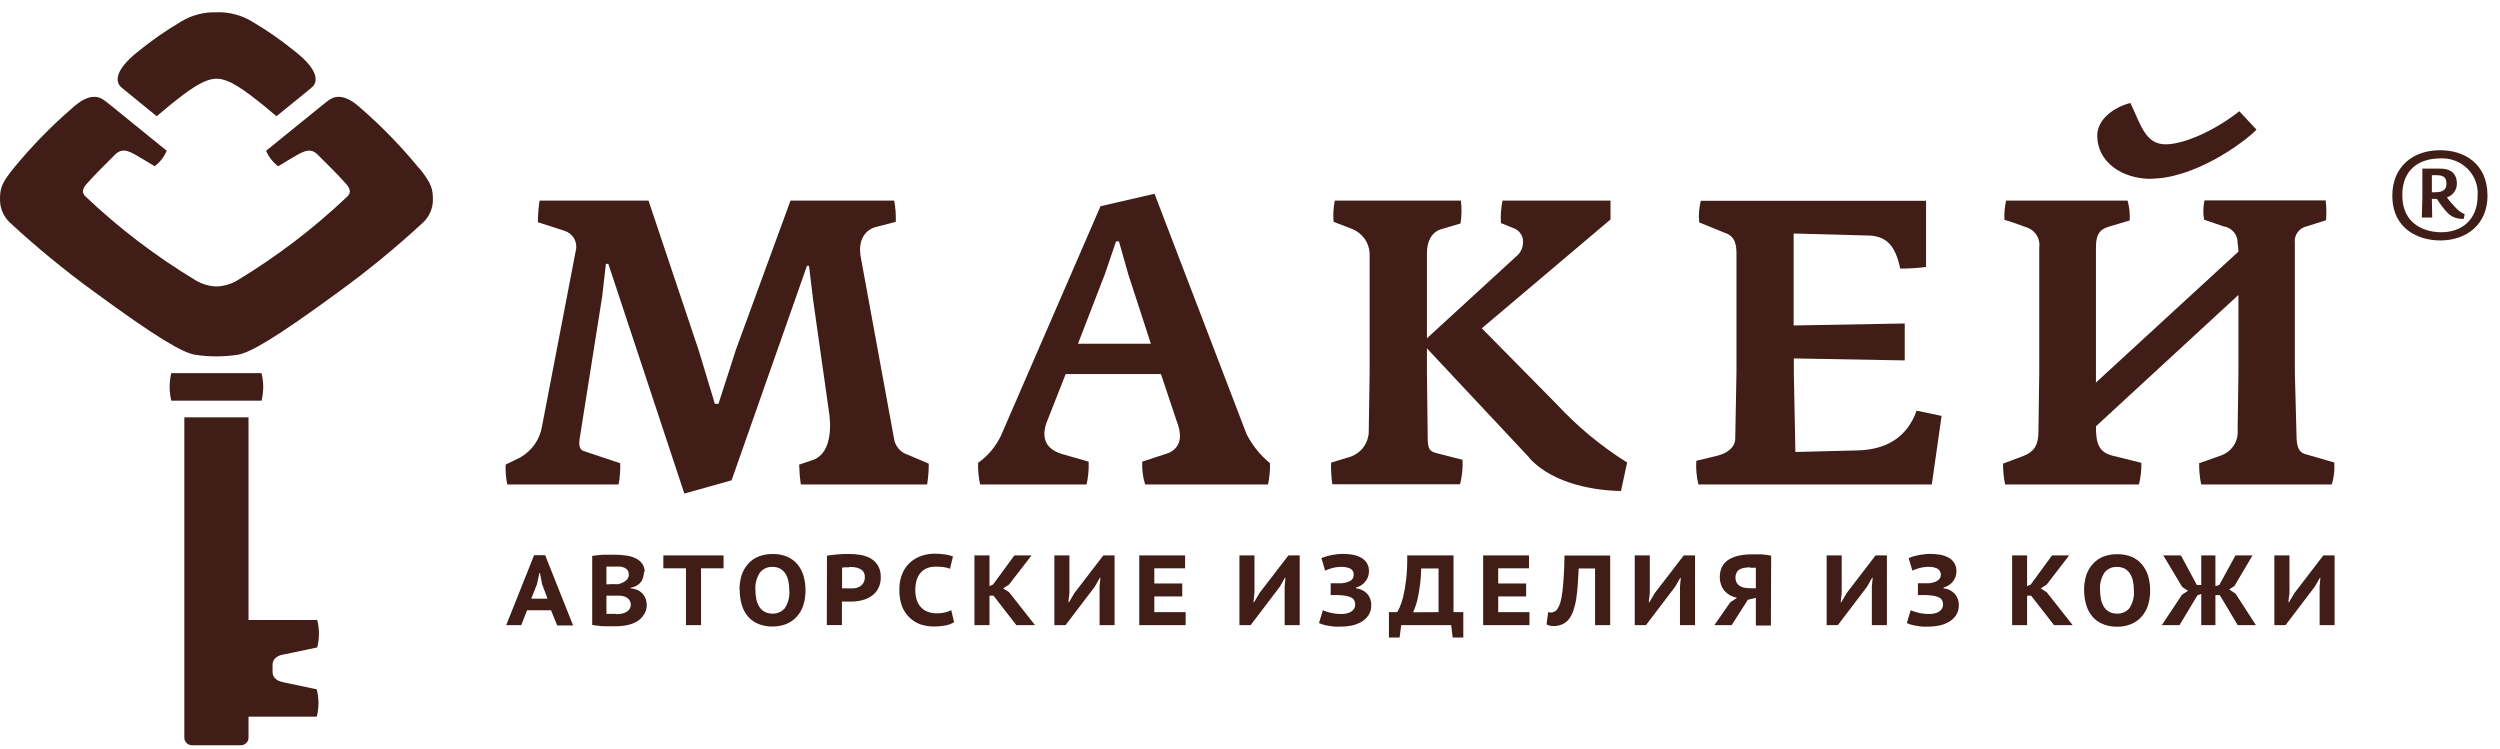 <svg width="187" height="56" viewBox="0 0 187 56" fill="none" xmlns="http://www.w3.org/2000/svg">
<path d="M19.569 29.97C19.647 29.631 19.687 29.284 19.69 28.935C19.686 28.59 19.643 28.246 19.564 27.91H12.809C12.734 28.247 12.693 28.59 12.687 28.935C12.693 29.283 12.733 29.63 12.809 29.97H19.569Z" fill="#401E17"/>
<path d="M21.204 48.958L23.729 48.428C23.901 47.755 23.901 47.05 23.729 46.377H18.589V31.218H13.788V55.183C13.789 55.333 13.851 55.477 13.96 55.582C14.069 55.688 14.216 55.747 14.369 55.747H18.009C18.162 55.747 18.309 55.688 18.418 55.582C18.526 55.477 18.588 55.333 18.589 55.183V53.608H23.694C23.865 52.936 23.865 52.234 23.694 51.562L21.169 51.028C20.811 50.948 20.387 50.77 20.387 50.255V49.73C20.387 49.235 20.811 49.037 21.169 48.958" fill="#401E17"/>
<path d="M31.352 12.592C30.032 10.977 28.575 9.474 26.995 8.101C25.632 6.843 24.905 7.259 24.526 7.541L24.097 7.878L19.902 11.28C20.097 11.736 20.408 12.135 20.806 12.439L21.623 11.944C22.552 11.404 23.138 10.953 23.749 11.553C24.622 12.409 25.37 13.177 25.844 13.707C25.96 13.841 26.395 14.271 26.011 14.668C23.489 17.069 20.706 19.192 17.711 20.997C17.25 21.261 16.73 21.409 16.196 21.427C15.663 21.41 15.142 21.262 14.682 20.997C11.679 19.192 8.889 17.068 6.361 14.662C5.978 14.266 6.412 13.835 6.528 13.702C7.003 13.172 7.75 12.404 8.623 11.547C9.249 10.953 9.825 11.399 10.749 11.939L11.567 12.434C11.967 12.133 12.279 11.733 12.47 11.275L8.28 7.878L7.851 7.541C7.472 7.259 6.75 6.843 5.382 8.101C3.797 9.474 2.335 10.976 1.01 12.592C0.081 13.736 0 14.113 0 14.965C0.005 15.588 0.261 16.184 0.712 16.624C2.686 18.455 4.77 20.17 6.952 21.759C11.834 25.345 13.636 26.355 14.566 26.533C15.102 26.615 15.643 26.656 16.186 26.657C16.729 26.656 17.27 26.615 17.807 26.533C18.736 26.355 20.538 25.345 25.425 21.759C27.607 20.169 29.69 18.454 31.665 16.624C31.89 16.407 32.069 16.149 32.192 15.864C32.315 15.579 32.38 15.274 32.382 14.965C32.382 14.113 32.281 13.736 31.373 12.592" fill="#401E17"/>
<path d="M9.36 6.769L11.723 8.695C12.041 8.423 12.359 8.155 12.667 7.903C14.106 6.739 15.242 5.892 16.201 5.887C17.145 5.887 18.281 6.739 19.735 7.903C20.043 8.155 20.361 8.423 20.679 8.695L23.047 6.769L23.31 6.546C23.683 6.248 24.072 5.407 22.032 3.817C21.028 3.003 19.963 2.265 18.847 1.608C18.049 1.125 17.123 0.885 16.186 0.92C15.259 0.89 14.344 1.13 13.556 1.608C12.439 2.265 11.374 3.003 10.37 3.817C8.351 5.407 8.719 6.248 9.093 6.546L9.36 6.769Z" fill="#401E17"/>
<path d="M182.606 17.372C181.652 17.372 179.693 16.985 179.693 14.578C179.693 12.642 180.996 11.85 182.53 11.85C182.907 11.829 183.284 11.887 183.636 12.021C183.988 12.154 184.307 12.36 184.572 12.623C184.836 12.887 185.04 13.203 185.171 13.551C185.301 13.898 185.355 14.269 185.327 14.638C185.327 16.416 184.156 17.372 182.606 17.372ZM182.51 11.236C180.491 11.236 178.946 12.464 178.946 14.638C178.946 17.154 180.93 17.986 182.53 17.986C184.499 17.986 186.065 16.787 186.065 14.638C186.065 12.162 184.237 11.236 182.53 11.236" fill="#401E17"/>
<path d="M182.152 14.38H181.904V13.103H182.227C182.808 13.103 182.995 13.291 182.995 13.746C182.995 14.202 182.697 14.38 182.152 14.38ZM183.04 14.762C183.26 14.687 183.45 14.546 183.582 14.358C183.714 14.169 183.781 13.945 183.772 13.717C183.772 12.949 183.268 12.612 182.541 12.612H181.193V14.841L181.152 16.272H181.93L181.904 14.876H182.041C182.119 14.885 182.199 14.885 182.278 14.876C182.516 15.262 182.794 15.623 183.106 15.955C183.262 16.103 183.449 16.216 183.654 16.287C183.858 16.358 184.076 16.385 184.292 16.366L184.358 16.015C184.111 15.919 183.891 15.766 183.717 15.569C183.47 15.326 183.244 15.064 183.04 14.786" fill="#401E17"/>
<path d="M69.364 36.24H59.903C59.831 35.748 59.789 35.252 59.776 34.754L60.756 34.422C62.013 34.031 62.195 32.382 62.043 31.06L60.822 22.438L60.514 19.882H60.362L54.723 35.928L51.189 36.918L45.504 19.739H45.322L45.044 22.175L43.363 32.788C43.272 33.328 43.363 33.66 43.696 33.749L46.392 34.65C46.41 35.183 46.37 35.716 46.271 36.24H37.941C37.844 35.751 37.803 35.252 37.82 34.754L38.92 34.214C39.352 33.968 39.722 33.629 40.004 33.224C40.285 32.819 40.47 32.357 40.546 31.872L43.07 18.743C43.145 18.435 43.099 18.11 42.939 17.835C42.78 17.559 42.52 17.353 42.212 17.258L40.238 16.624C40.235 16.082 40.276 15.54 40.359 15.004H48.508L52.274 26.241L53.471 30.203H53.743L55.061 26.117L59.13 15.004H66.885C66.984 15.528 67.024 16.061 67.006 16.594L65.492 16.985C64.754 17.193 64.144 17.916 64.386 19.238L66.87 32.788C66.906 33.069 67.023 33.333 67.207 33.551C67.392 33.769 67.635 33.93 67.91 34.016L69.47 34.68C69.473 35.202 69.432 35.724 69.349 36.24" fill="#401E17"/>
<path d="M84.399 20.531L83.697 18.055H83.48L82.652 20.486L80.633 25.711H86.085L84.399 20.531ZM94.845 36.24H85.656C85.485 35.687 85.411 35.109 85.439 34.531L87.277 33.927C87.573 33.845 87.832 33.667 88.011 33.421C88.19 33.175 88.278 32.877 88.261 32.575C88.247 32.235 88.174 31.9 88.044 31.585L86.838 27.979H79.714L78.305 31.555C78.195 31.834 78.131 32.128 78.118 32.427C78.118 33.328 78.734 33.749 79.441 33.962L81.43 34.531C81.455 35.105 81.402 35.68 81.274 36.24H73.312C73.197 35.708 73.146 35.164 73.161 34.62C73.903 34.096 74.495 33.391 74.877 32.575L82.319 15.425L86.358 14.494L93.249 32.486C93.678 33.315 94.272 34.051 94.996 34.65C95.009 35.184 94.958 35.718 94.845 36.24Z" fill="#401E17"/>
<path d="M114.388 34.229L106.734 26.058V27.801L106.795 32.937C106.825 33.566 106.946 33.779 107.466 33.898L109.4 34.393C109.428 35.009 109.365 35.626 109.213 36.225H99.656C99.581 35.689 99.551 35.147 99.565 34.606L101.039 34.155C101.423 34.015 101.756 33.766 101.995 33.439C102.234 33.113 102.369 32.724 102.382 32.323L102.448 27.866V18.936C102.428 18.548 102.297 18.172 102.069 17.853C101.841 17.535 101.526 17.285 101.161 17.134L99.752 16.594C99.708 16.062 99.738 15.527 99.843 15.004H109.274C109.346 15.574 109.336 16.151 109.244 16.718L107.835 17.134C107.007 17.376 106.734 18.159 106.734 18.936V25.305L113.414 19.179C113.565 19.059 113.688 18.908 113.775 18.737C113.862 18.567 113.911 18.379 113.919 18.189C113.943 17.979 113.904 17.767 113.806 17.58C113.708 17.392 113.556 17.237 113.368 17.134L112.268 16.683C112.235 16.121 112.275 15.556 112.389 15.004H120.467V16.416L110.839 24.557L116.443 30.238C117.995 31.912 119.765 33.377 121.709 34.596L121.249 36.73C119.568 36.696 116.256 36.309 114.388 34.254" fill="#401E17"/>
<path d="M144.499 36.24H127.04C126.899 35.66 126.846 35.062 126.884 34.467L128.479 34.081C129.216 33.898 129.797 33.447 129.797 32.788L129.888 27.861V18.907C129.888 17.916 129.519 17.584 129.029 17.421L127.101 16.639C127.043 16.096 127.084 15.548 127.222 15.019H144.069V19.971C143.428 20.053 142.782 20.092 142.136 20.09C141.742 18.198 140.975 17.614 139.611 17.614L134.164 17.466V24.344L142.474 24.196V26.959L134.179 26.811V27.89L134.295 33.808L138.955 33.69C141.126 33.63 142.656 32.699 143.363 30.718L145.231 31.109L144.499 36.24Z" fill="#401E17"/>
<path d="M174.417 36.24H164.648C164.54 35.717 164.489 35.184 164.496 34.65L166.183 34.051C166.559 33.907 166.877 33.648 167.092 33.313C167.306 32.977 167.405 32.584 167.374 32.189L167.435 27.89V22.061L156.777 31.887C156.777 33.056 156.928 33.808 158.004 34.081L160.175 34.62C160.185 35.166 160.124 35.71 159.993 36.24H149.982C149.877 35.726 149.825 35.204 149.825 34.68L151.34 34.11C152.198 33.779 152.476 33.239 152.476 32.248L152.536 27.89V18.515C152.584 18.184 152.508 17.847 152.322 17.566C152.137 17.285 151.854 17.078 151.526 16.985C151.526 16.985 150.3 16.535 149.931 16.445C149.909 15.962 149.951 15.477 150.057 15.004H159.145C159.276 15.489 159.329 15.99 159.301 16.49L157.787 16.941C157.055 17.149 156.777 17.54 156.777 18.471V28.613L167.435 18.818C167.43 18.607 167.409 18.397 167.374 18.189C167.387 17.885 167.285 17.588 167.087 17.355C166.889 17.121 166.61 16.968 166.304 16.926L164.865 16.43C164.781 15.953 164.791 15.463 164.895 14.989H173.958C174.018 15.482 174.028 15.98 173.988 16.475L172.554 16.926C172.27 16.987 172.019 17.151 171.853 17.385C171.686 17.619 171.616 17.906 171.656 18.189V27.89L171.777 32.516C171.777 33.417 171.958 33.838 172.418 33.962L174.604 34.596C174.645 35.152 174.582 35.711 174.417 36.245" fill="#401E17"/>
<path d="M160.912 13.38C158.706 13.38 156.873 12.117 156.873 10.136C156.873 8.933 158.13 8.002 159.357 7.704C160.15 9.383 160.488 10.795 161.992 10.795C163.497 10.795 165.91 9.596 167.5 8.319L168.788 9.7C167.718 10.78 164.072 13.365 160.887 13.365" fill="#401E17"/>
<path d="M39.738 44.778H40.955L40.546 43.688L40.389 42.861H40.349L40.167 43.693L39.738 44.778ZM41.218 45.649H39.425L38.991 46.759H37.865L39.95 41.529H40.778L42.868 46.783H41.677L41.218 45.649Z" fill="#401E17"/>
<path d="M46.1 45.942C46.237 45.941 46.374 45.928 46.509 45.902C46.628 45.881 46.743 45.839 46.847 45.778C46.942 45.726 47.023 45.653 47.084 45.565C47.135 45.488 47.167 45.401 47.179 45.31C47.192 45.218 47.183 45.126 47.155 45.038C47.127 44.951 47.079 44.871 47.015 44.803C46.951 44.736 46.873 44.683 46.786 44.649C46.666 44.599 46.538 44.567 46.408 44.555C46.271 44.555 46.125 44.555 45.983 44.555H45.362V45.917H46.1V45.942ZM45.741 43.693H46.014C46.099 43.702 46.186 43.702 46.271 43.693C46.466 43.639 46.65 43.55 46.812 43.431C46.885 43.378 46.943 43.309 46.982 43.228C47.021 43.148 47.039 43.059 47.034 42.97C47.038 42.86 47.008 42.751 46.948 42.658C46.894 42.577 46.816 42.513 46.726 42.475C46.626 42.43 46.521 42.398 46.413 42.381C46.291 42.381 46.175 42.381 46.054 42.381H45.65C45.529 42.381 45.433 42.381 45.362 42.381V43.708L45.741 43.693ZM48.175 42.747C48.174 42.876 48.155 43.005 48.119 43.129C48.09 43.264 48.037 43.393 47.963 43.51C47.876 43.624 47.768 43.719 47.645 43.792C47.497 43.879 47.334 43.936 47.165 43.961V44.005C47.328 44.019 47.487 44.055 47.639 44.114C47.783 44.172 47.914 44.258 48.023 44.367C48.134 44.478 48.221 44.609 48.281 44.753C48.346 44.922 48.379 45.102 48.377 45.283C48.377 45.534 48.3 45.779 48.154 45.986C48.029 46.188 47.856 46.358 47.65 46.481C47.429 46.61 47.188 46.702 46.938 46.754C46.667 46.813 46.392 46.843 46.115 46.843H45.277C45.105 46.843 44.933 46.843 44.772 46.808C44.612 46.796 44.454 46.775 44.297 46.744V41.579L44.661 41.534L45.095 41.494H46.069C46.328 41.494 46.586 41.514 46.842 41.554C47.08 41.585 47.311 41.652 47.528 41.752C47.728 41.843 47.901 41.981 48.033 42.153C48.165 42.344 48.231 42.571 48.22 42.802" fill="#401E17"/>
<path d="M54.122 42.51H52.436V46.759H51.31V42.51H49.618V41.544H54.122V42.51Z" fill="#401E17"/>
<path d="M56.505 44.154C56.503 44.392 56.528 44.63 56.581 44.862C56.627 45.056 56.706 45.242 56.813 45.412C56.91 45.562 57.046 45.685 57.207 45.768C57.381 45.858 57.576 45.902 57.772 45.897C57.949 45.905 58.126 45.873 58.288 45.802C58.45 45.732 58.593 45.625 58.706 45.491C58.965 45.093 59.082 44.623 59.039 44.154C59.04 43.921 59.017 43.688 58.969 43.461C58.93 43.262 58.854 43.073 58.747 42.901C58.645 42.74 58.5 42.609 58.329 42.522C58.157 42.435 57.965 42.395 57.772 42.406C57.594 42.398 57.417 42.432 57.256 42.505C57.094 42.579 56.953 42.689 56.843 42.827C56.586 43.221 56.467 43.687 56.505 44.154ZM55.313 44.154C55.308 43.763 55.364 43.374 55.48 43C55.586 42.684 55.758 42.394 55.985 42.148C56.197 41.915 56.462 41.734 56.757 41.618C57.088 41.494 57.439 41.434 57.792 41.44C58.159 41.432 58.523 41.498 58.863 41.633C59.161 41.758 59.426 41.95 59.635 42.193C59.845 42.444 60.001 42.733 60.095 43.044C60.203 43.404 60.256 43.778 60.251 44.154C60.257 44.542 60.199 44.928 60.079 45.298C59.977 45.615 59.805 45.906 59.575 46.15C59.363 46.383 59.099 46.565 58.802 46.679C58.481 46.805 58.138 46.867 57.792 46.863C57.424 46.872 57.057 46.805 56.717 46.665C56.419 46.546 56.156 46.357 55.95 46.115C55.736 45.863 55.579 45.569 55.49 45.253C55.381 44.897 55.329 44.526 55.334 44.154" fill="#401E17"/>
<path d="M63.533 42.435H63.225C63.145 42.435 63.065 42.445 62.987 42.465V44.005H63.467C63.615 44.013 63.763 44.013 63.911 44.005C64.05 43.987 64.183 43.944 64.305 43.877C64.417 43.811 64.511 43.719 64.578 43.609C64.657 43.472 64.696 43.316 64.689 43.158C64.694 43.024 64.659 42.892 64.588 42.777C64.522 42.68 64.431 42.602 64.325 42.549C64.208 42.492 64.082 42.453 63.952 42.435C63.813 42.415 63.673 42.406 63.533 42.406V42.435ZM61.857 41.564C62.089 41.524 62.361 41.494 62.619 41.47C62.876 41.445 63.179 41.435 63.457 41.435C63.744 41.435 64.031 41.456 64.315 41.499C64.588 41.538 64.851 41.624 65.093 41.752C65.324 41.879 65.519 42.061 65.658 42.282C65.818 42.556 65.895 42.868 65.88 43.183C65.891 43.474 65.825 43.762 65.689 44.02C65.571 44.247 65.397 44.441 65.184 44.585C64.967 44.733 64.724 44.841 64.467 44.902C64.196 44.967 63.918 45 63.639 45.001H63.316L63.109 44.996H62.977V46.754H61.846L61.857 41.564Z" fill="#401E17"/>
<path d="M71.368 46.536C71.167 46.663 70.942 46.749 70.707 46.788C70.429 46.838 70.147 46.863 69.864 46.863C69.531 46.864 69.201 46.814 68.884 46.714C68.575 46.61 68.292 46.441 68.056 46.219C67.806 45.981 67.61 45.694 67.481 45.377C67.332 44.979 67.262 44.557 67.274 44.134C67.258 43.694 67.34 43.256 67.516 42.851C67.651 42.545 67.851 42.271 68.104 42.048C68.357 41.825 68.656 41.658 68.98 41.559C69.276 41.466 69.584 41.417 69.894 41.415C70.171 41.414 70.448 41.434 70.722 41.475C70.913 41.505 71.101 41.554 71.282 41.618L71.06 42.544C70.92 42.486 70.772 42.446 70.621 42.425C70.407 42.397 70.191 42.384 69.975 42.386C69.764 42.382 69.555 42.419 69.359 42.495C69.176 42.561 69.013 42.672 68.884 42.817C68.743 42.974 68.638 43.16 68.576 43.361C68.497 43.611 68.459 43.872 68.465 44.134C68.462 44.373 68.495 44.612 68.561 44.842C68.621 45.043 68.723 45.23 68.859 45.392C68.996 45.549 69.169 45.671 69.364 45.748C69.59 45.837 69.832 45.881 70.076 45.877C70.287 45.88 70.497 45.857 70.702 45.808C70.858 45.769 71.008 45.712 71.151 45.639L71.368 46.536Z" fill="#401E17"/>
<path d="M74.312 44.555H74.014V46.759H72.888V41.544H74.014V43.837L74.276 43.728L75.877 41.544H77.159L75.473 43.728L75.034 44.01L75.488 44.307L77.417 46.759H76.023L74.312 44.555Z" fill="#401E17"/>
<path d="M82.248 43.881L82.309 43.218H82.268L81.885 43.891L79.704 46.759H78.866V41.544H79.992V44.352L79.916 45.045H79.961L80.37 44.352L82.531 41.544H83.369V46.759H82.248V43.881Z" fill="#401E17"/>
<path d="M85.217 41.544H88.645V42.51H86.343V43.644H88.433V44.614H86.343V45.788H88.685V46.759H85.217V41.544Z" fill="#401E17"/>
<path d="M96.092 43.881L96.152 43.218H96.112L95.728 43.891L93.547 46.759H92.709V41.544H93.835V44.352L93.759 45.045H93.805L94.214 44.352L96.374 41.544H97.218V46.759H96.092V43.881Z" fill="#401E17"/>
<path d="M99.535 44.471V43.629H100.373L100.555 43.599C100.735 43.574 100.908 43.509 101.06 43.411C101.121 43.363 101.171 43.302 101.204 43.233C101.237 43.163 101.253 43.087 101.252 43.01C101.266 42.91 101.247 42.807 101.196 42.719C101.146 42.631 101.068 42.56 100.974 42.52C100.767 42.432 100.543 42.392 100.318 42.401C100.197 42.401 100.077 42.41 99.959 42.43C99.845 42.445 99.731 42.468 99.621 42.5C99.52 42.529 99.424 42.559 99.333 42.594L99.121 42.683L98.843 41.747C98.923 41.71 99.006 41.678 99.091 41.653C99.216 41.611 99.344 41.576 99.474 41.549C99.621 41.514 99.777 41.489 99.954 41.465C100.121 41.441 100.29 41.43 100.459 41.43C100.696 41.432 100.932 41.452 101.166 41.489C101.383 41.528 101.592 41.6 101.787 41.702C101.98 41.799 102.141 41.949 102.25 42.133C102.358 42.318 102.409 42.53 102.398 42.742C102.4 42.997 102.318 43.245 102.165 43.451C101.99 43.694 101.732 43.869 101.438 43.946V44.005C101.757 44.041 102.052 44.186 102.271 44.416C102.477 44.657 102.584 44.964 102.569 45.278C102.576 45.53 102.51 45.779 102.377 45.996C102.248 46.195 102.076 46.364 101.873 46.491C101.653 46.622 101.415 46.719 101.166 46.779C100.897 46.838 100.623 46.868 100.348 46.868C100.171 46.878 99.994 46.878 99.818 46.868C99.658 46.855 99.5 46.833 99.343 46.803C99.21 46.784 99.078 46.754 98.949 46.714C98.851 46.685 98.755 46.648 98.662 46.605L98.949 45.649C99.128 45.721 99.312 45.781 99.5 45.828C99.782 45.898 100.072 45.931 100.363 45.927C100.482 45.925 100.6 45.912 100.716 45.887C100.83 45.864 100.939 45.824 101.039 45.768C101.134 45.711 101.215 45.635 101.277 45.545C101.34 45.444 101.372 45.327 101.368 45.209C101.372 45.105 101.347 45.002 101.297 44.911C101.251 44.819 101.174 44.744 101.08 44.699C100.951 44.631 100.811 44.586 100.666 44.565C100.45 44.531 100.233 44.513 100.015 44.51H99.51L99.535 44.471Z" fill="#401E17"/>
<path d="M107.603 45.788V42.52H106.305C106.295 43.227 106.218 43.931 106.073 44.624C105.997 45.029 105.872 45.423 105.699 45.798L107.603 45.788ZM109.456 47.685H108.658L108.547 46.759H104.811L104.69 47.685H103.892V45.788H104.508C104.578 45.673 104.641 45.554 104.695 45.431C104.804 45.176 104.892 44.913 104.957 44.644C105.055 44.221 105.129 43.793 105.179 43.361C105.246 42.758 105.273 42.151 105.26 41.544H108.724V45.788H109.456V47.685Z" fill="#401E17"/>
<path d="M110.94 41.544H114.368V42.51H112.066V43.644H114.156V44.614H112.066V45.788H114.403V46.759H110.94V41.544Z" fill="#401E17"/>
<path d="M119.311 42.52H118.089C118.062 42.995 118.037 43.421 118.013 43.797C117.983 44.179 117.943 44.52 117.897 44.827C117.856 45.1 117.79 45.369 117.7 45.63C117.631 45.851 117.529 46.061 117.397 46.254C117.324 46.361 117.234 46.457 117.13 46.536C117.036 46.609 116.932 46.669 116.822 46.714C116.721 46.755 116.616 46.784 116.509 46.803C116.417 46.821 116.324 46.829 116.231 46.828C116.126 46.831 116.021 46.821 115.918 46.798C115.837 46.775 115.757 46.745 115.681 46.709L115.802 45.783C115.864 45.808 115.931 45.82 115.999 45.818C116.088 45.815 116.175 45.794 116.256 45.758C116.351 45.715 116.432 45.647 116.488 45.56C116.585 45.417 116.658 45.26 116.706 45.095C116.779 44.833 116.831 44.567 116.862 44.297C116.902 43.975 116.943 43.584 116.968 43.129C116.993 42.673 117.019 42.138 117.024 41.554H120.442V46.759H119.311V42.52Z" fill="#401E17"/>
<path d="M125.662 43.881L125.723 43.218H125.687L125.298 43.891L123.117 46.759H122.279V41.544H123.405V44.352L123.329 45.045H123.375L123.784 44.352L125.945 41.544H126.788V46.759H125.662V43.881Z" fill="#401E17"/>
<path d="M130.908 42.435C130.769 42.436 130.63 42.448 130.494 42.47C130.37 42.488 130.251 42.527 130.14 42.584C130.04 42.64 129.957 42.722 129.903 42.822C129.84 42.939 129.811 43.071 129.817 43.203C129.812 43.333 129.839 43.462 129.898 43.579C129.953 43.68 130.033 43.765 130.13 43.827C130.237 43.892 130.355 43.938 130.478 43.961C130.62 43.989 130.763 44.002 130.908 44H131.337V42.465H130.908V42.435ZM132.463 46.788H131.337V44.718L130.741 44.862L129.529 46.759H128.237L129.423 45.05L129.928 44.718C129.752 44.68 129.582 44.618 129.423 44.535C129.269 44.453 129.131 44.346 129.014 44.218C128.894 44.083 128.802 43.927 128.742 43.758C128.672 43.565 128.638 43.362 128.641 43.158C128.634 42.883 128.698 42.61 128.827 42.366C128.946 42.151 129.12 41.97 129.332 41.841C129.569 41.702 129.829 41.604 130.1 41.554C130.416 41.492 130.737 41.462 131.059 41.465H131.756L132.139 41.504C132.255 41.518 132.37 41.538 132.483 41.564L132.463 46.788Z" fill="#401E17"/>
<path d="M140.015 43.881L140.076 43.218H140.036L139.652 43.891L137.471 46.759H136.633V41.544H137.759V44.352L137.683 45.045H137.728L138.137 44.352L140.293 41.544H141.141V46.759H140.015V43.881Z" fill="#401E17"/>
<path d="M143.459 44.471V43.629H144.297L144.478 43.599C144.65 43.571 144.814 43.507 144.958 43.411C145.031 43.358 145.09 43.288 145.128 43.207C145.166 43.127 145.183 43.038 145.177 42.949C145.171 42.86 145.142 42.774 145.093 42.699C145.044 42.624 144.977 42.562 144.897 42.52C144.689 42.432 144.463 42.391 144.236 42.401C144.116 42.401 143.996 42.41 143.878 42.43C143.765 42.444 143.653 42.467 143.544 42.5C143.447 42.526 143.351 42.557 143.257 42.594C143.184 42.618 143.113 42.648 143.045 42.683L142.767 41.747C142.846 41.711 142.927 41.679 143.009 41.653C143.12 41.613 143.252 41.584 143.393 41.549C143.534 41.514 143.701 41.489 143.898 41.465C144.065 41.441 144.234 41.43 144.403 41.43C144.641 41.432 144.879 41.452 145.115 41.489C145.331 41.529 145.541 41.601 145.736 41.702C145.927 41.801 146.086 41.951 146.194 42.135C146.301 42.32 146.352 42.53 146.341 42.742C146.343 42.996 146.264 43.244 146.114 43.451C145.936 43.694 145.677 43.869 145.382 43.946V44.005C145.701 44.039 145.997 44.185 146.215 44.416C146.425 44.655 146.533 44.963 146.518 45.278C146.525 45.53 146.459 45.779 146.326 45.996C146.197 46.195 146.025 46.364 145.821 46.491C145.6 46.622 145.36 46.719 145.11 46.779C144.843 46.838 144.57 46.868 144.297 46.868C144.129 46.877 143.96 46.877 143.792 46.868C143.632 46.855 143.474 46.834 143.317 46.803C143.182 46.783 143.049 46.754 142.918 46.714C142.82 46.685 142.724 46.648 142.631 46.605L142.918 45.649C143.099 45.721 143.285 45.78 143.474 45.828C143.754 45.898 144.043 45.931 144.332 45.927C144.453 45.925 144.573 45.912 144.69 45.887C144.802 45.864 144.909 45.824 145.009 45.768C145.104 45.713 145.185 45.636 145.246 45.545C145.311 45.445 145.345 45.328 145.342 45.209C145.343 45.105 145.319 45.003 145.271 44.911C145.223 44.82 145.147 44.746 145.054 44.699C144.923 44.63 144.781 44.585 144.635 44.565C144.42 44.531 144.202 44.513 143.984 44.51H143.479L143.459 44.471Z" fill="#401E17"/>
<path d="M151.925 44.555H151.627V46.759H150.507V41.544H151.627V43.837L151.895 43.728L153.49 41.544H154.773L153.091 43.728L152.647 44.01L153.102 44.307L155.035 46.759H153.642L151.925 44.555Z" fill="#401E17"/>
<path d="M157.085 44.154C157.083 44.392 157.108 44.63 157.161 44.862C157.204 45.057 157.28 45.243 157.388 45.412C157.485 45.562 157.621 45.685 157.782 45.768C157.956 45.858 158.151 45.902 158.347 45.897C158.524 45.906 158.701 45.874 158.864 45.803C159.026 45.733 159.169 45.626 159.281 45.491C159.54 45.093 159.657 44.623 159.614 44.154C159.618 43.921 159.594 43.688 159.544 43.461C159.505 43.262 159.429 43.073 159.322 42.901C159.222 42.75 159.087 42.624 158.928 42.534C158.748 42.445 158.549 42.401 158.347 42.406C158.169 42.398 157.992 42.433 157.831 42.506C157.669 42.579 157.528 42.689 157.418 42.827C157.163 43.222 157.046 43.688 157.085 44.154ZM155.888 44.154C155.884 43.768 155.941 43.384 156.055 43.015C156.163 42.7 156.335 42.411 156.56 42.163C156.773 41.931 157.037 41.75 157.332 41.633C157.663 41.51 158.014 41.449 158.367 41.455C158.735 41.447 159.101 41.513 159.443 41.648C159.739 41.774 160.001 41.966 160.21 42.208C160.42 42.459 160.577 42.749 160.675 43.059C160.781 43.42 160.834 43.793 160.831 44.169C160.835 44.556 160.777 44.942 160.659 45.313C160.555 45.629 160.383 45.919 160.155 46.164C159.94 46.397 159.674 46.578 159.377 46.694C159.056 46.819 158.713 46.882 158.367 46.878C157.999 46.887 157.632 46.819 157.292 46.679C156.988 46.557 156.72 46.363 156.509 46.115C156.298 45.862 156.141 45.568 156.05 45.253C155.944 44.896 155.891 44.526 155.894 44.154" fill="#401E17"/>
<path d="M164.653 41.544H165.713V43.847L166.011 43.743L167.213 41.544H168.49L167.137 43.832L166.743 44.089L167.223 44.411L168.742 46.759H167.379L166.041 44.515H165.713V46.759H164.653V44.426L164.365 44.535L163.027 46.759H161.705L163.214 44.486L163.663 44.188L163.229 43.906L161.816 41.544H163.133L164.325 43.758H164.653V41.544Z" fill="#401E17"/>
<path d="M173.508 43.881L173.564 43.218H173.529L173.14 43.891L170.959 46.759H170.121V41.544H171.252V44.352L171.171 45.045H171.216L171.63 44.352L173.786 41.544H174.629V46.759H173.508V43.881Z" fill="#401E17"/>
</svg>
